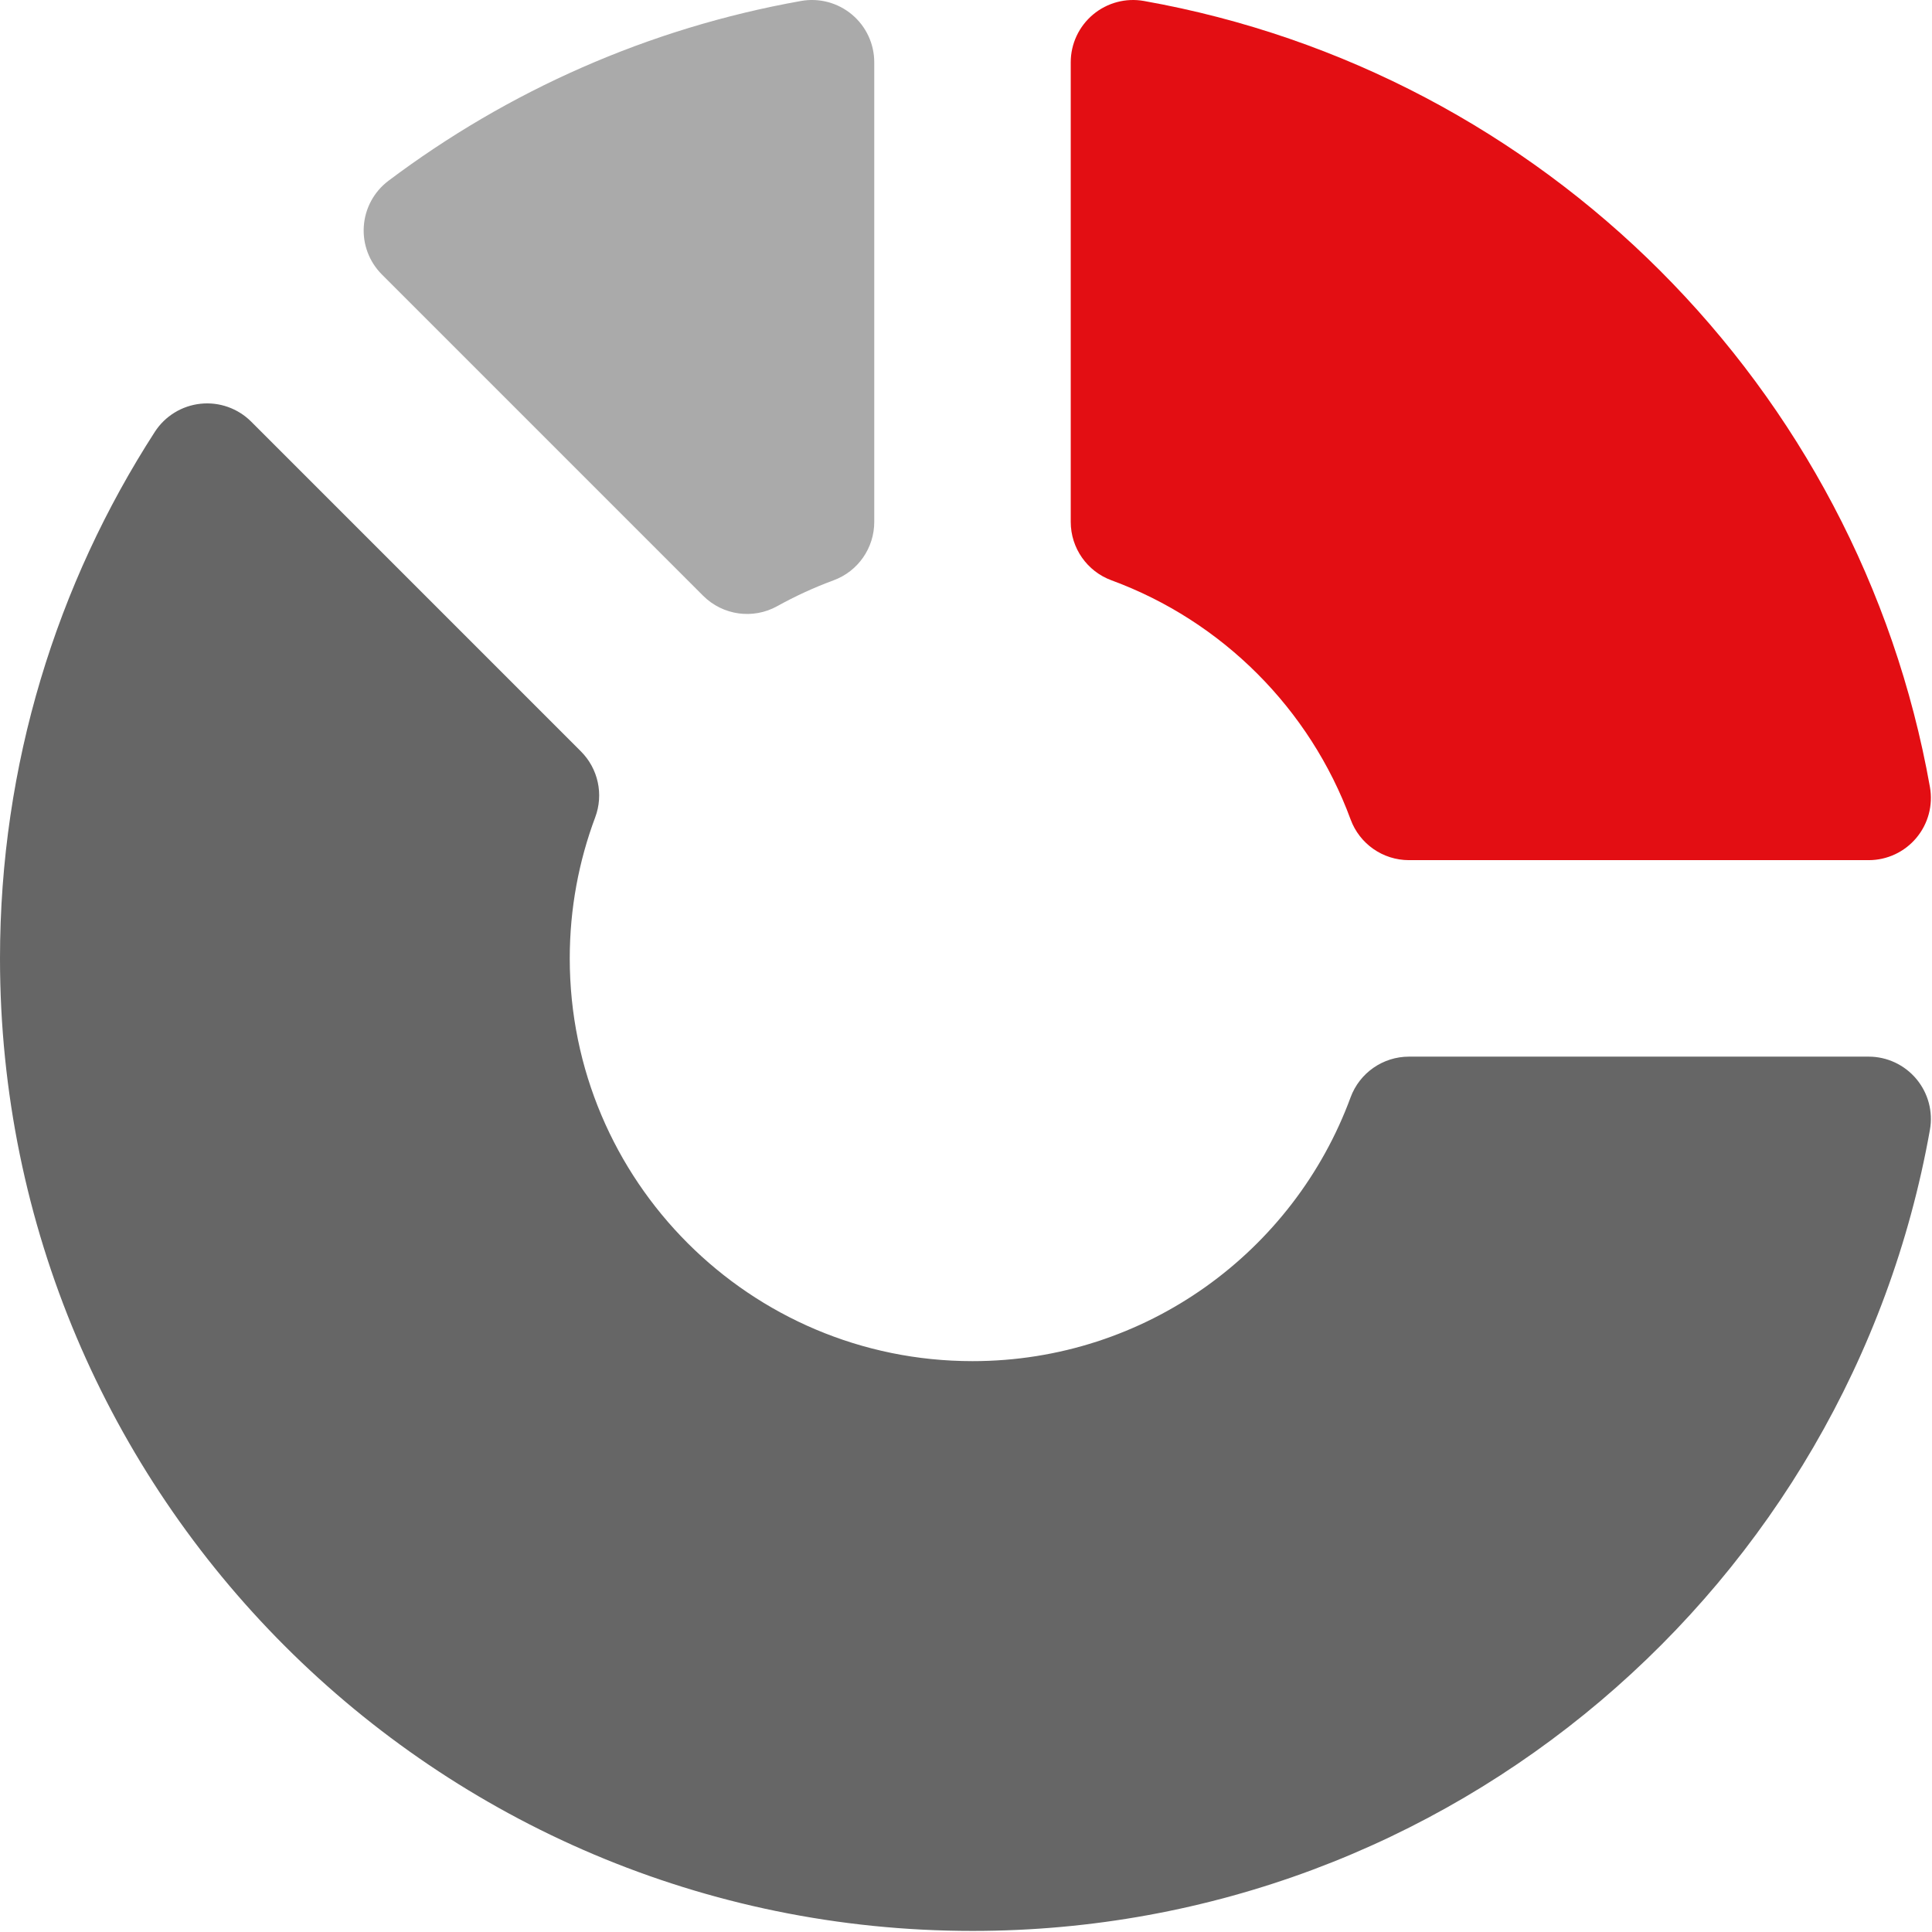 <svg xmlns="http://www.w3.org/2000/svg" width="80" height="80" viewBox="0 0 80 80">
    <g fill="none">
        <path fill="#AAA" d="M36.201 2.579c0-.762-.337-1.485-.921-1.975-.584-.49-1.356-.698-2.106-.565-6.332 1.126-12.15 3.732-17.089 7.447-.596.448-.969 1.134-1.02 1.88-.053.744.222 1.474.75 2.002l13.299 13.3c.813.813 2.068.99 3.073.43.743-.412 1.52-.77 2.328-1.068 1.014-.373 1.686-1.338 1.686-2.418V2.579z"/>
        <path fill="#E30E13" d="M44.337 21.612c0 1.08.674 2.045 1.688 2.418 4.58 1.684 8.215 5.32 9.9 9.9.372 1.014 1.338 1.687 2.418 1.687h19.035c.763 0 1.486-.338 1.975-.923.49-.585.695-1.356.561-2.107C76.971 16.037 63.918 2.983 47.367.04c-.75-.134-1.52.072-2.105.561-.585.49-.925 1.213-.925 1.975v19.036z"/>
        <path fill="#666" d="M58.343 43.753c-1.08 0-2.046.674-2.419 1.688-2.344 6.374-8.467 10.921-15.655 10.921-9.21 0-16.677-7.467-16.677-16.677 0-2.057.374-4.025 1.055-5.844.354-.946.123-2.012-.592-2.727L10.4 17.458c-.55-.55-1.32-.822-2.094-.74-.775.082-1.472.51-1.894 1.163C2.355 24.165 0 31.65 0 39.685c0 22.24 18.03 40.27 40.27 40.27 19.817 0 36.291-14.317 39.644-33.172.134-.75-.072-1.52-.561-2.105-.49-.585-1.213-.925-1.975-.925H58.343z"/>
    </g>
</svg>
